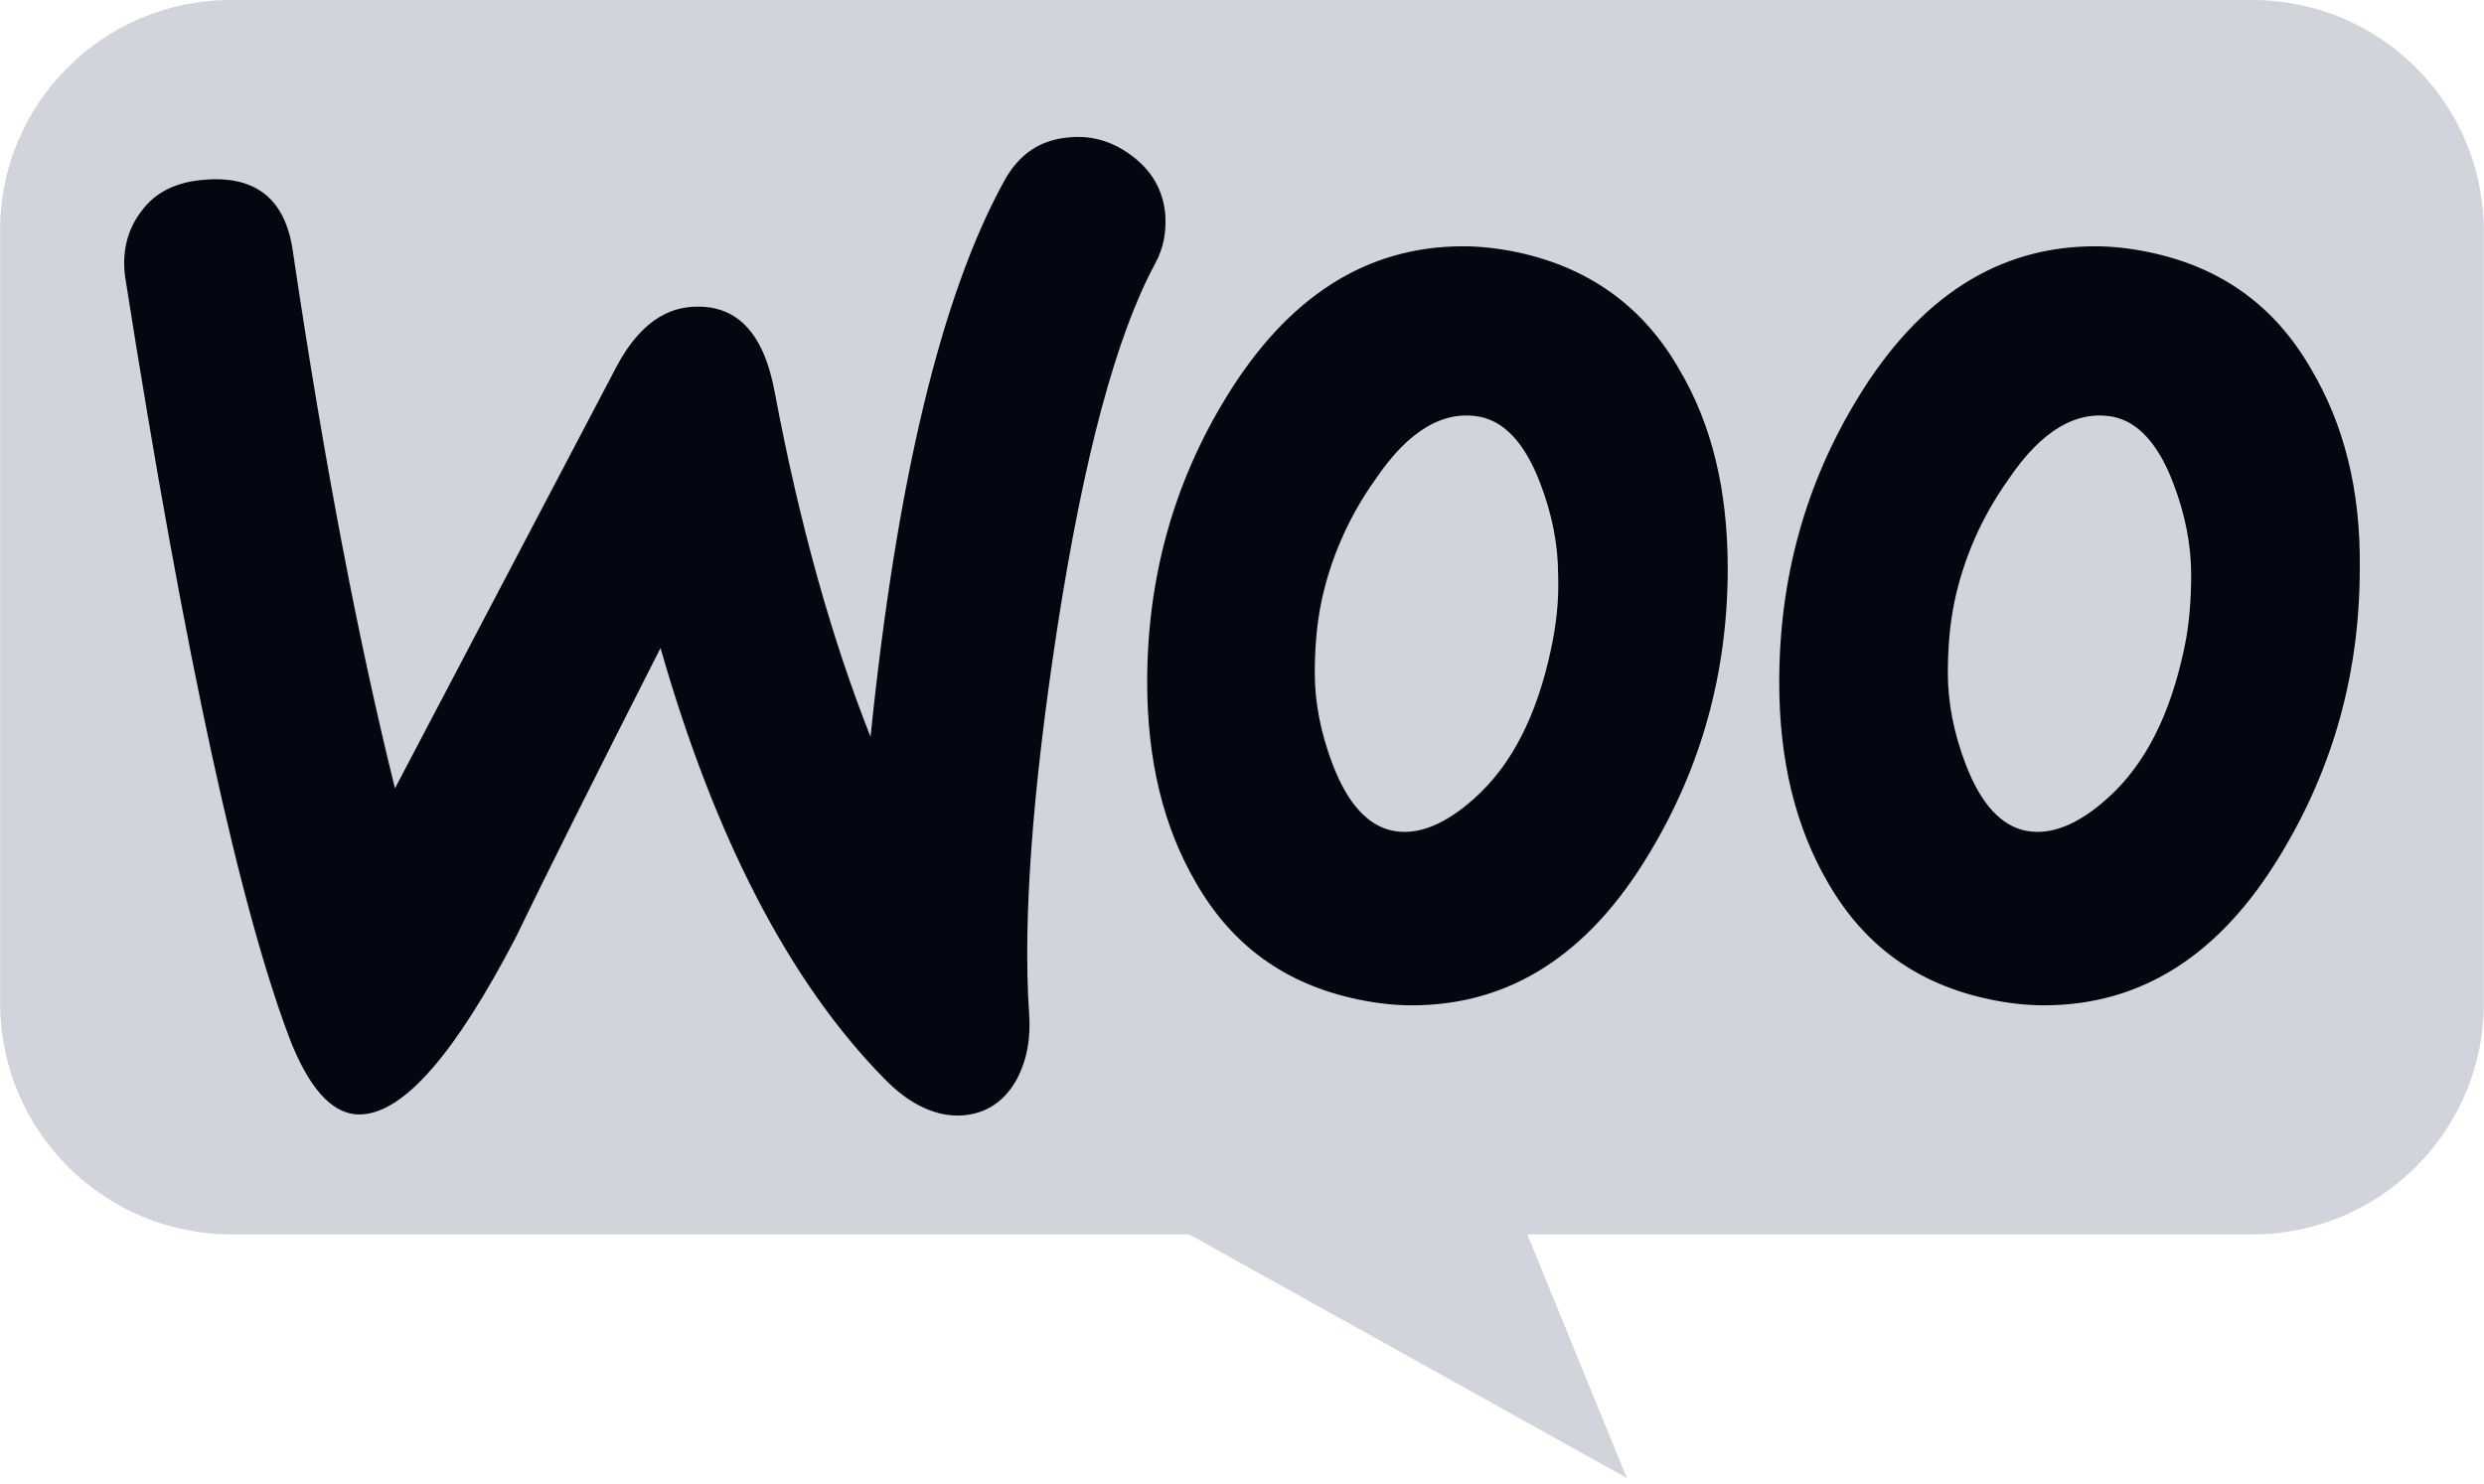 <svg width="2500" height="1494" viewBox="0 0 256 153" xmlns="http://www.w3.org/2000/svg" preserveAspectRatio="xMidYMid"><path d="M23.759 0h208.378C245.325 0 256 10.675 256 23.863v79.541c0 13.188-10.675 23.863-23.863 23.863H157.41l10.257 25.118-45.109-25.118H23.863c-13.187 0-23.862-10.675-23.862-23.863V23.863C-.104 10.78 10.57 0 23.759 0z" fill="#d1d5db"/><path d="M14.578 21.75c1.457-1.978 3.642-3.018 6.556-3.226 5.308-.417 8.326 2.08 9.054 7.492 3.226 21.75 6.764 40.17 10.51 55.259l22.79-43.395c2.082-3.955 4.684-6.036 7.806-6.244 4.579-.312 7.388 2.601 8.533 8.741 2.602 13.84 5.932 25.6 9.886 35.59 2.706-26.432 7.285-45.476 13.737-57.235 1.56-2.914 3.85-4.371 6.868-4.58 2.394-.207 4.579.521 6.556 2.082 1.977 1.561 3.018 3.538 3.226 5.932.104 1.873-.208 3.434-1.04 4.995-4.059 7.493-7.39 20.085-10.095 37.567-2.601 16.963-3.538 30.18-2.914 39.65.209 2.6-.208 4.89-1.248 6.868-1.25 2.289-3.122 3.538-5.516 3.746-2.706.208-5.515-1.04-8.221-3.85-9.678-9.887-17.379-24.664-22.998-44.332-6.765 13.32-11.76 23.31-14.986 29.97-6.14 11.76-11.343 17.796-15.714 18.108-2.81.208-5.203-2.186-7.284-7.18-5.307-13.633-11.031-39.962-17.17-78.986-.417-2.706.207-5.1 1.664-6.972zm223.636 16.338c-3.746-6.556-9.262-10.51-16.65-12.072-1.978-.416-3.85-.624-5.62-.624-9.99 0-18.107 5.203-24.455 15.61-5.412 8.845-8.117 18.627-8.117 29.346 0 8.013 1.665 14.881 4.995 20.605 3.746 6.556 9.262 10.51 16.65 12.071 1.977.417 3.85.625 5.62.625 10.094 0 18.211-5.203 24.455-15.61 5.411-8.95 8.117-18.732 8.117-29.45.104-8.117-1.665-14.882-4.995-20.501zm-13.112 28.826c-1.457 6.868-4.059 11.967-7.91 15.401-3.017 2.706-5.827 3.85-8.428 3.33-2.498-.52-4.58-2.705-6.14-6.764-1.25-3.226-1.873-6.452-1.873-9.47 0-2.601.208-5.203.728-7.596.937-4.267 2.706-8.43 5.515-12.384 3.435-5.1 7.077-7.18 10.823-6.452 2.498.52 4.58 2.706 6.14 6.764 1.249 3.226 1.873 6.452 1.873 9.47 0 2.706-.208 5.307-.728 7.7zm-52.033-28.826c-3.746-6.556-9.366-10.51-16.65-12.072-1.977-.416-3.85-.624-5.62-.624-9.99 0-18.107 5.203-24.455 15.61-5.411 8.845-8.117 18.627-8.117 29.346 0 8.013 1.665 14.881 4.995 20.605 3.746 6.556 9.262 10.51 16.65 12.071 1.978.417 3.85.625 5.62.625 10.094 0 18.211-5.203 24.455-15.61 5.412-8.95 8.117-18.732 8.117-29.45 0-8.117-1.665-14.882-4.995-20.501zm-13.216 28.826c-1.457 6.868-4.059 11.967-7.909 15.401-3.018 2.706-5.828 3.85-8.43 3.33-2.497-.52-4.578-2.705-6.14-6.764-1.248-3.226-1.872-6.452-1.872-9.47 0-2.601.208-5.203.728-7.596.937-4.267 2.706-8.43 5.516-12.384 3.434-5.1 7.076-7.18 10.822-6.452 2.498.52 4.58 2.706 6.14 6.764 1.25 3.226 1.873 6.452 1.873 9.47.105 2.706-.208 5.307-.728 7.7z" fill="#030712"/></svg>